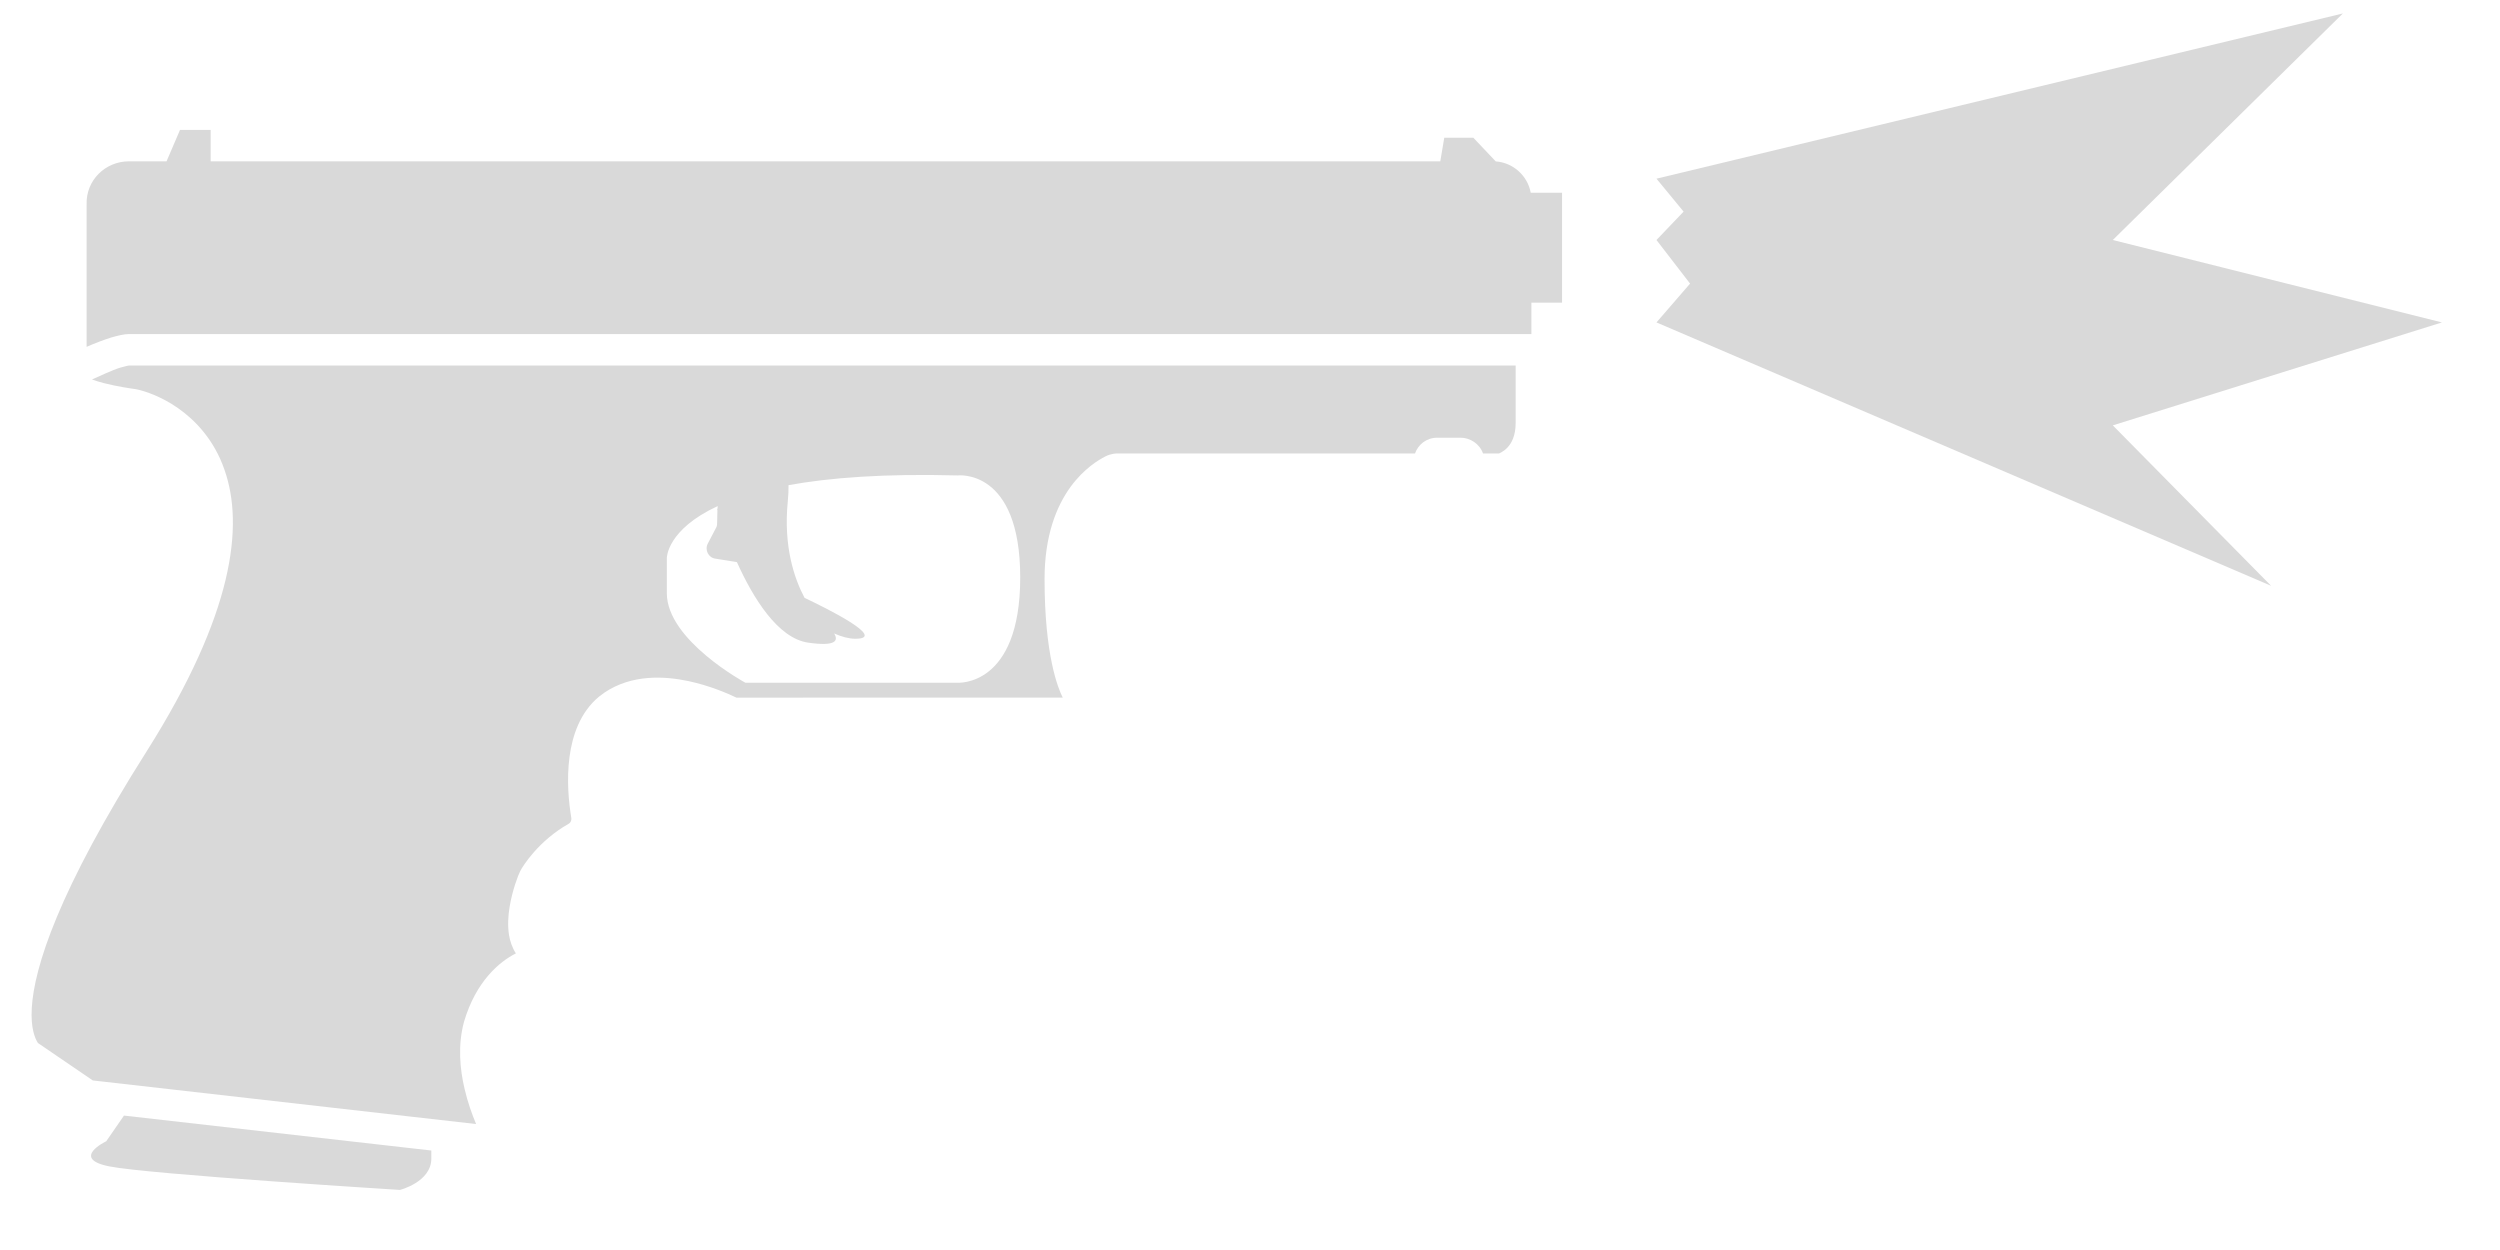 <svg width="34" height="17" viewBox="0 0 34 17" fill="none" xmlns="http://www.w3.org/2000/svg">
<path d="M2.865 1.767H2.448L2.265 2.194H1.754C1.434 2.194 1.167 2.45 1.178 2.781V4.717C1.278 4.673 1.423 4.617 1.513 4.59C1.592 4.567 1.686 4.543 1.754 4.543H20.827V4.116H21.244V2.621H20.818C20.775 2.39 20.58 2.212 20.342 2.195L20.037 1.873H19.642L19.588 2.194L2.865 2.194V1.767Z" fill="#D9D9D9"/>
<path d="M5.866 15.647L1.686 15.172L1.445 15.521C1.445 15.521 0.953 15.756 1.487 15.863C2.021 15.97 5.439 16.183 5.439 16.183C5.439 16.183 5.866 16.076 5.866 15.756V15.647Z" fill="#D9D9D9"/>
<path fill-rule="evenodd" clip-rule="evenodd" d="M1.635 5C1.705 4.979 1.745 4.972 1.754 4.971H20.613L20.613 5.75C20.613 5.931 20.554 6.031 20.501 6.087C20.473 6.117 20.443 6.138 20.417 6.152C20.406 6.159 20.395 6.163 20.387 6.167H20.169C20.122 6.034 19.992 5.953 19.866 5.953H19.546C19.395 5.953 19.286 6.05 19.244 6.167L15.188 6.167C15.188 6.167 15.111 6.167 15.032 6.208C14.942 6.254 14.744 6.371 14.562 6.618C14.368 6.884 14.206 7.284 14.206 7.875C14.206 8.915 14.39 9.361 14.453 9.487L10.016 9.488C9.901 9.433 9.655 9.325 9.363 9.263C9.029 9.192 8.59 9.172 8.224 9.417C8.197 9.436 8.171 9.455 8.146 9.475C7.889 9.688 7.784 10.005 7.746 10.29C7.703 10.605 7.736 10.922 7.77 11.125C7.774 11.152 7.765 11.185 7.733 11.204C7.327 11.433 7.109 11.778 7.074 11.849C7.048 11.9 6.967 12.107 6.93 12.338C6.911 12.454 6.902 12.589 6.923 12.718C6.937 12.801 6.965 12.888 7.016 12.966C6.792 13.079 6.473 13.346 6.311 13.895C6.224 14.214 6.254 14.539 6.319 14.812C6.361 14.991 6.419 15.154 6.475 15.287L1.262 14.694L0.516 14.185C0.473 14.119 0.417 13.98 0.432 13.71C0.464 13.159 0.791 12.116 1.999 10.211C3.175 8.348 3.32 7.154 3.054 6.392C3.036 6.34 3.016 6.29 2.995 6.242C2.826 5.868 2.563 5.635 2.335 5.494C2.112 5.357 1.906 5.302 1.842 5.292C1.792 5.285 1.596 5.258 1.411 5.21C1.351 5.194 1.296 5.178 1.251 5.161C1.334 5.124 1.534 5.03 1.635 5ZM9.625 7.395L9.742 7.171C9.753 7.149 9.753 7.128 9.753 7.106C9.753 7.072 9.754 7.011 9.757 6.94C9.756 6.935 9.755 6.932 9.754 6.929L9.753 6.925L9.759 6.914C9.759 6.904 9.76 6.893 9.76 6.883C9.069 7.203 9.069 7.587 9.069 7.587V8.068C9.069 8.708 10.137 9.285 10.137 9.285H13.021C13.021 9.285 13.875 9.349 13.875 7.854C13.875 6.359 13.021 6.466 13.021 6.466C12.026 6.439 11.281 6.497 10.724 6.598C10.725 6.663 10.722 6.736 10.714 6.818C10.653 7.432 10.803 7.87 10.942 8.131C11.228 8.266 12.08 8.687 11.632 8.687C11.545 8.687 11.447 8.66 11.344 8.615C11.404 8.711 11.372 8.795 10.992 8.74C10.576 8.681 10.239 8.126 10.022 7.645L9.732 7.598C9.635 7.587 9.582 7.48 9.625 7.395Z" fill="#D9D9D9"/>
<path d="M30.887 7.967L22.528 4.385L22.985 3.857L22.528 3.264L22.897 2.878L22.528 2.43L31.863 0.183L28.734 3.264L33.21 4.385L28.734 5.785L30.887 7.967Z" fill="#D9D9D9"/>
</svg>
